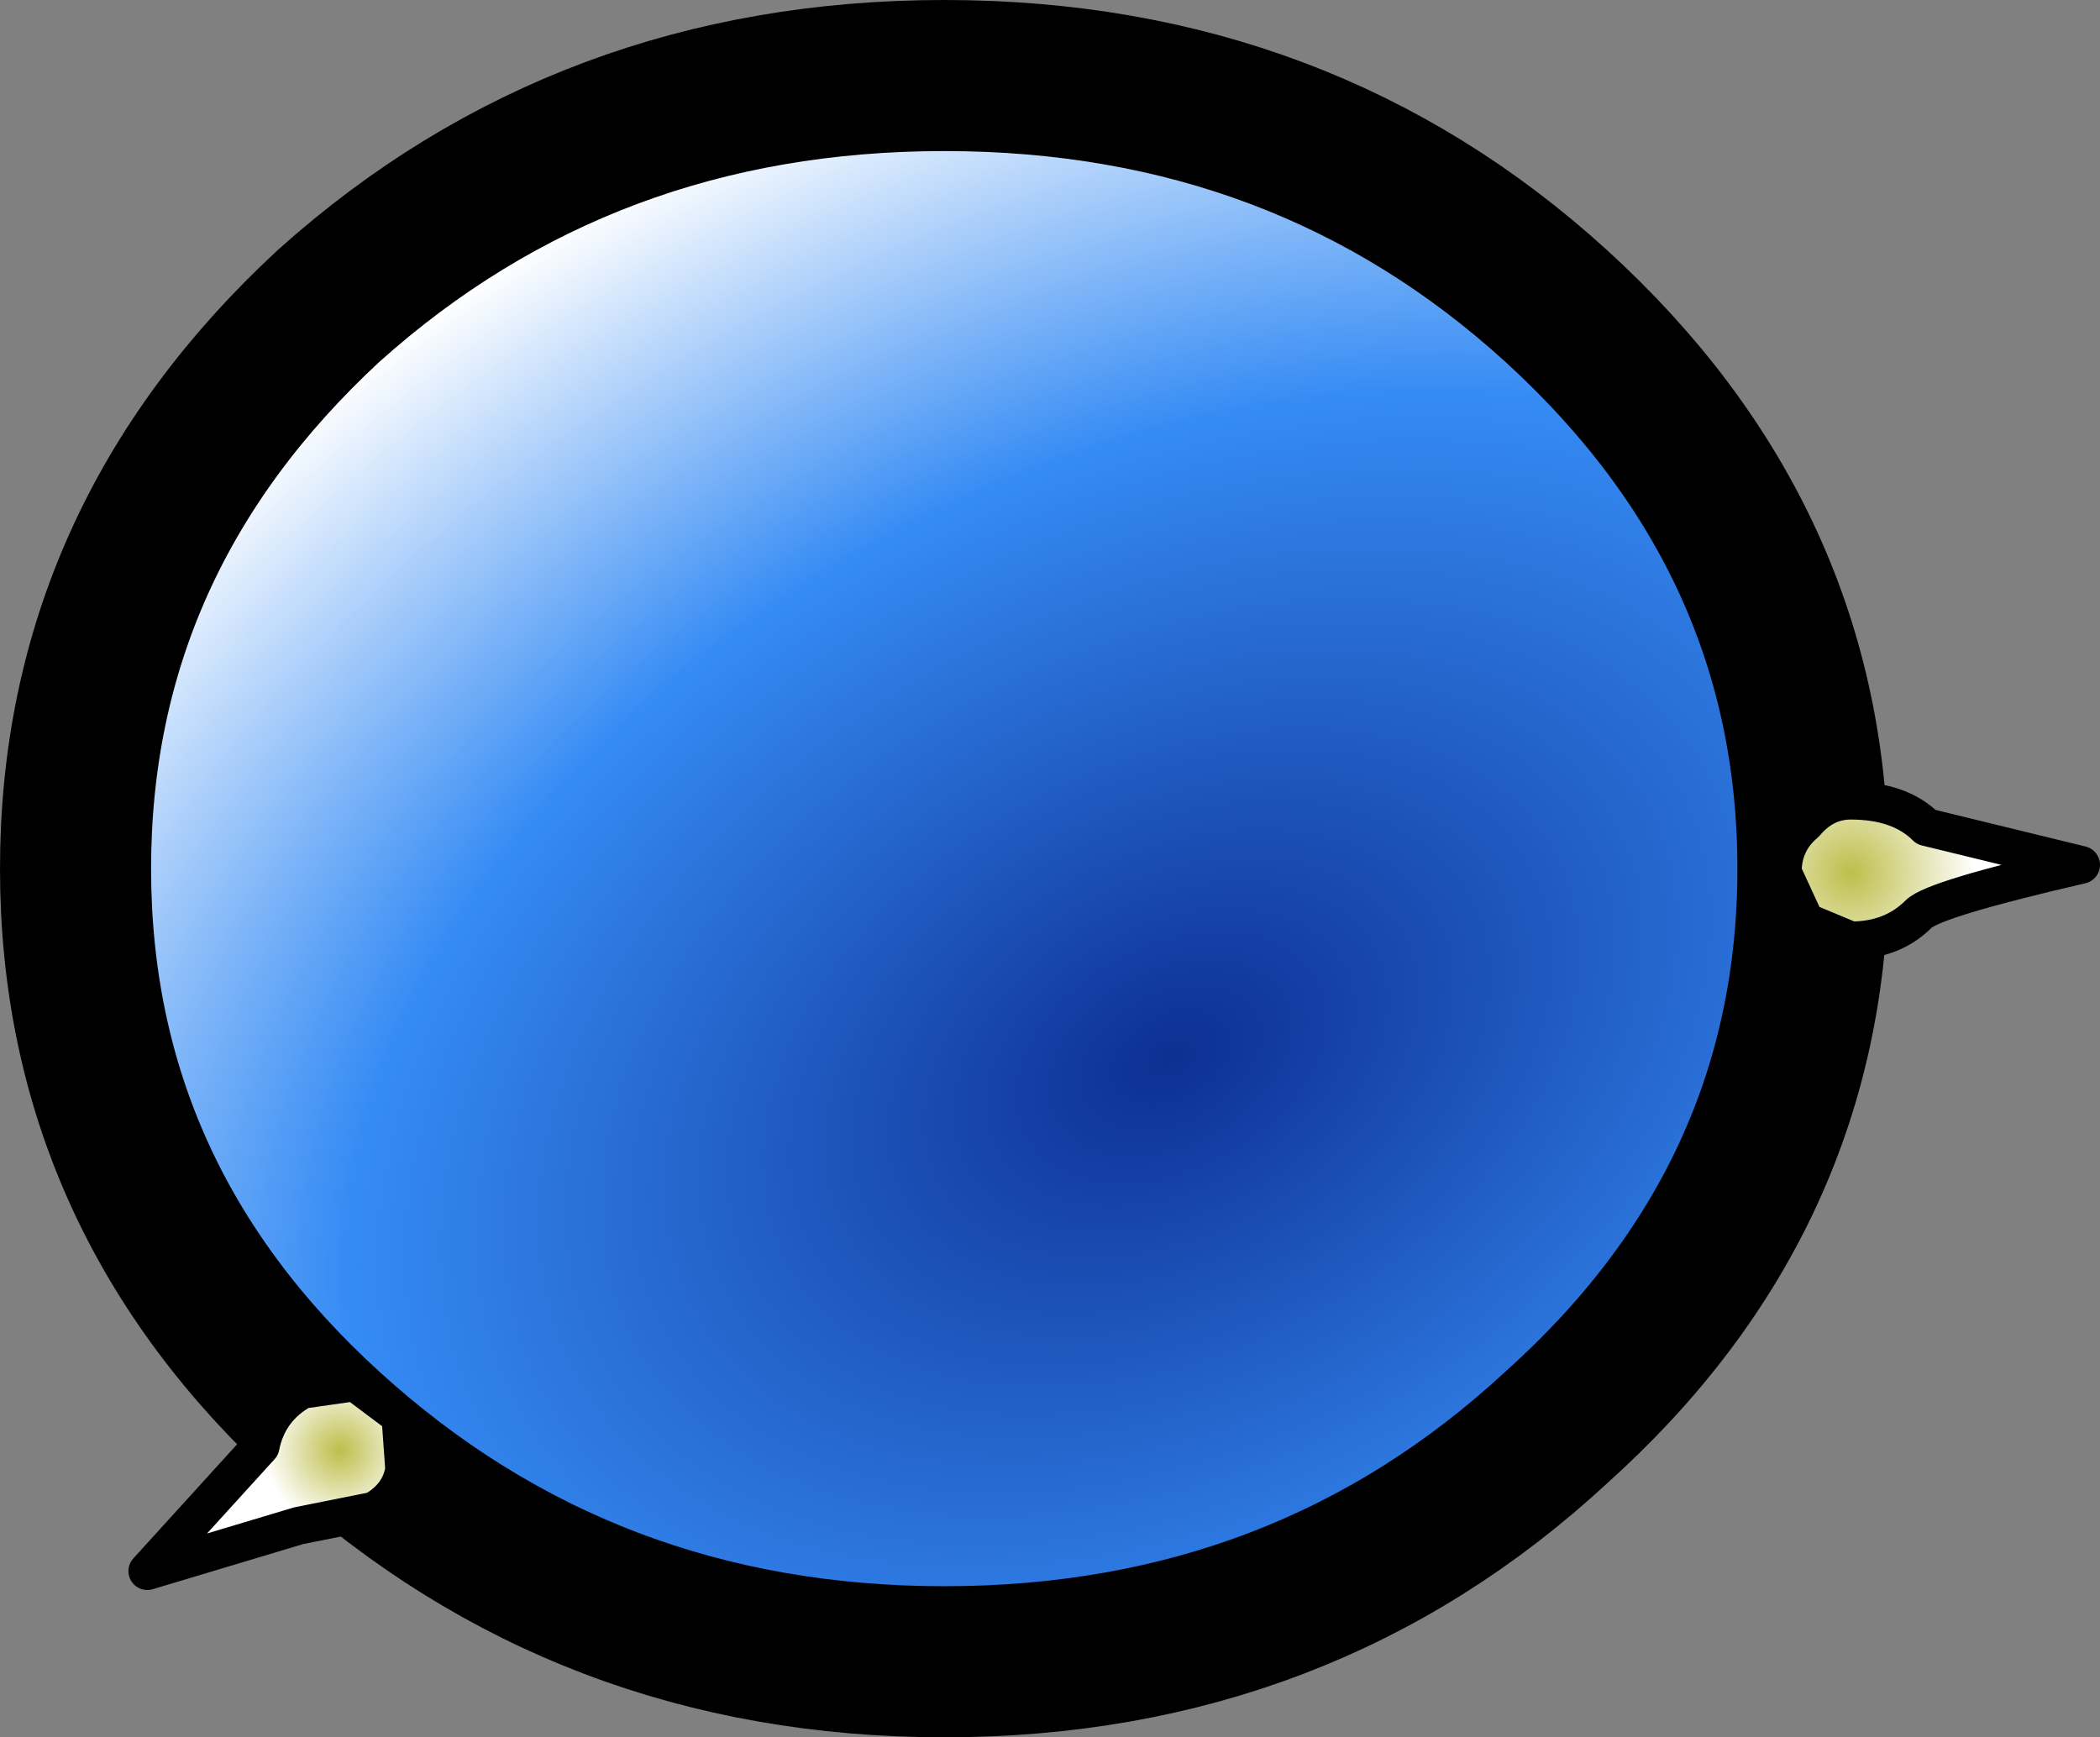 <?xml version="1.0" encoding="UTF-8" standalone="no"?>
<svg xmlns:xlink="http://www.w3.org/1999/xlink" height="23.0px" width="27.8px" xmlns="http://www.w3.org/2000/svg">
  <rect width="100%" height="100%" fill="#808080" stroke="none"/>
  <g transform="matrix(1.0, 0.0, 0.0, 1.0, 12.5, 11.5)">
    <path d="M8.1 -7.45 Q11.5 -4.35 11.5 0.0 11.5 4.35 8.1 7.4 4.75 10.5 0.0 10.5 -4.75 10.5 -8.15 7.4 -11.5 4.35 -11.5 0.0 -11.5 -4.35 -8.15 -7.45 -4.75 -10.5 0.0 -10.5 4.75 -10.5 8.1 -7.45" fill="url(#gradient0)" fill-rule="evenodd" stroke="none"/>
    <path d="M8.1 -7.45 Q11.5 -4.35 11.5 0.0 11.5 4.35 8.1 7.4 4.75 10.5 0.0 10.5 -4.75 10.5 -8.15 7.4 -11.5 4.35 -11.5 0.0 -11.5 -4.35 -8.15 -7.45 -4.75 -10.5 0.0 -10.5 4.75 -10.5 8.1 -7.45 Z" fill="none" stroke="#000000" stroke-linecap="round" stroke-linejoin="round" stroke-width="2.0"/>
    <path d="M-8.5 6.9 L-7.8 6.8 -7.2 7.25 -7.15 7.95 Q-7.2 8.3 -7.55 8.5 L-8.55 8.7 -10.55 9.3 -9.05 7.65 Q-8.95 7.15 -8.5 6.9" fill="url(#gradient1)" fill-rule="evenodd" stroke="none"/>
    <path d="M-8.5 6.9 L-7.8 6.8 -7.2 7.25 -7.15 7.95 Q-7.2 8.3 -7.55 8.5 L-8.55 8.7 -10.55 9.3 -9.05 7.65 Q-8.95 7.15 -8.5 6.9 Z" fill="none" stroke="#000000" stroke-linecap="round" stroke-linejoin="round" stroke-width="0.5"/>
    <path d="M12.0 0.95 L11.4 0.7 11.1 0.05 Q11.1 -0.35 11.4 -0.6 11.65 -0.9 12.0 -0.9 12.65 -0.9 13.0 -0.55 L15.05 -0.05 Q13.1 0.4 12.9 0.6 12.55 0.95 12.0 0.95" fill="url(#gradient2)" fill-rule="evenodd" stroke="none"/>
    <path d="M12.0 0.95 L11.4 0.7 11.1 0.05 Q11.1 -0.35 11.4 -0.6 11.65 -0.9 12.0 -0.9 12.65 -0.9 13.0 -0.55 L15.05 -0.05 Q13.1 0.4 12.9 0.6 12.55 0.95 12.0 0.95 Z" fill="none" stroke="#000000" stroke-linecap="round" stroke-linejoin="round" stroke-width="0.5"/>
  </g>
  <defs>
    <radialGradient cx="0" cy="0" gradientTransform="matrix(0.022, -0.011, 0.007, 0.015, 3.0, 2.5)" gradientUnits="userSpaceOnUse" id="gradient0" r="819.2" spreadMethod="pad">
      <stop offset="0.0" stop-color="#0d2f93"/>
      <stop offset="0.576" stop-color="#358bf4"/>
      <stop offset="1.0" stop-color="#ffffff"/>
    </radialGradient>
    <radialGradient cx="0" cy="0" gradientTransform="matrix(-7.0E-4, -0.001, 0.001, -7.0E-4, -8.0, 7.7)" gradientUnits="userSpaceOnUse" id="gradient1" r="819.2" spreadMethod="pad">
      <stop offset="0.0" stop-color="#bebe4b"/>
      <stop offset="1.0" stop-color="#ffffff"/>
    </radialGradient>
    <radialGradient cx="0" cy="0" gradientTransform="matrix(0.0, 0.002, -0.002, 0.0, 12.0, 0.05)" gradientUnits="userSpaceOnUse" id="gradient2" r="819.2" spreadMethod="pad">
      <stop offset="0.0" stop-color="#bebe4b"/>
      <stop offset="1.0" stop-color="#ffffff"/>
    </radialGradient>
  </defs>
</svg>
